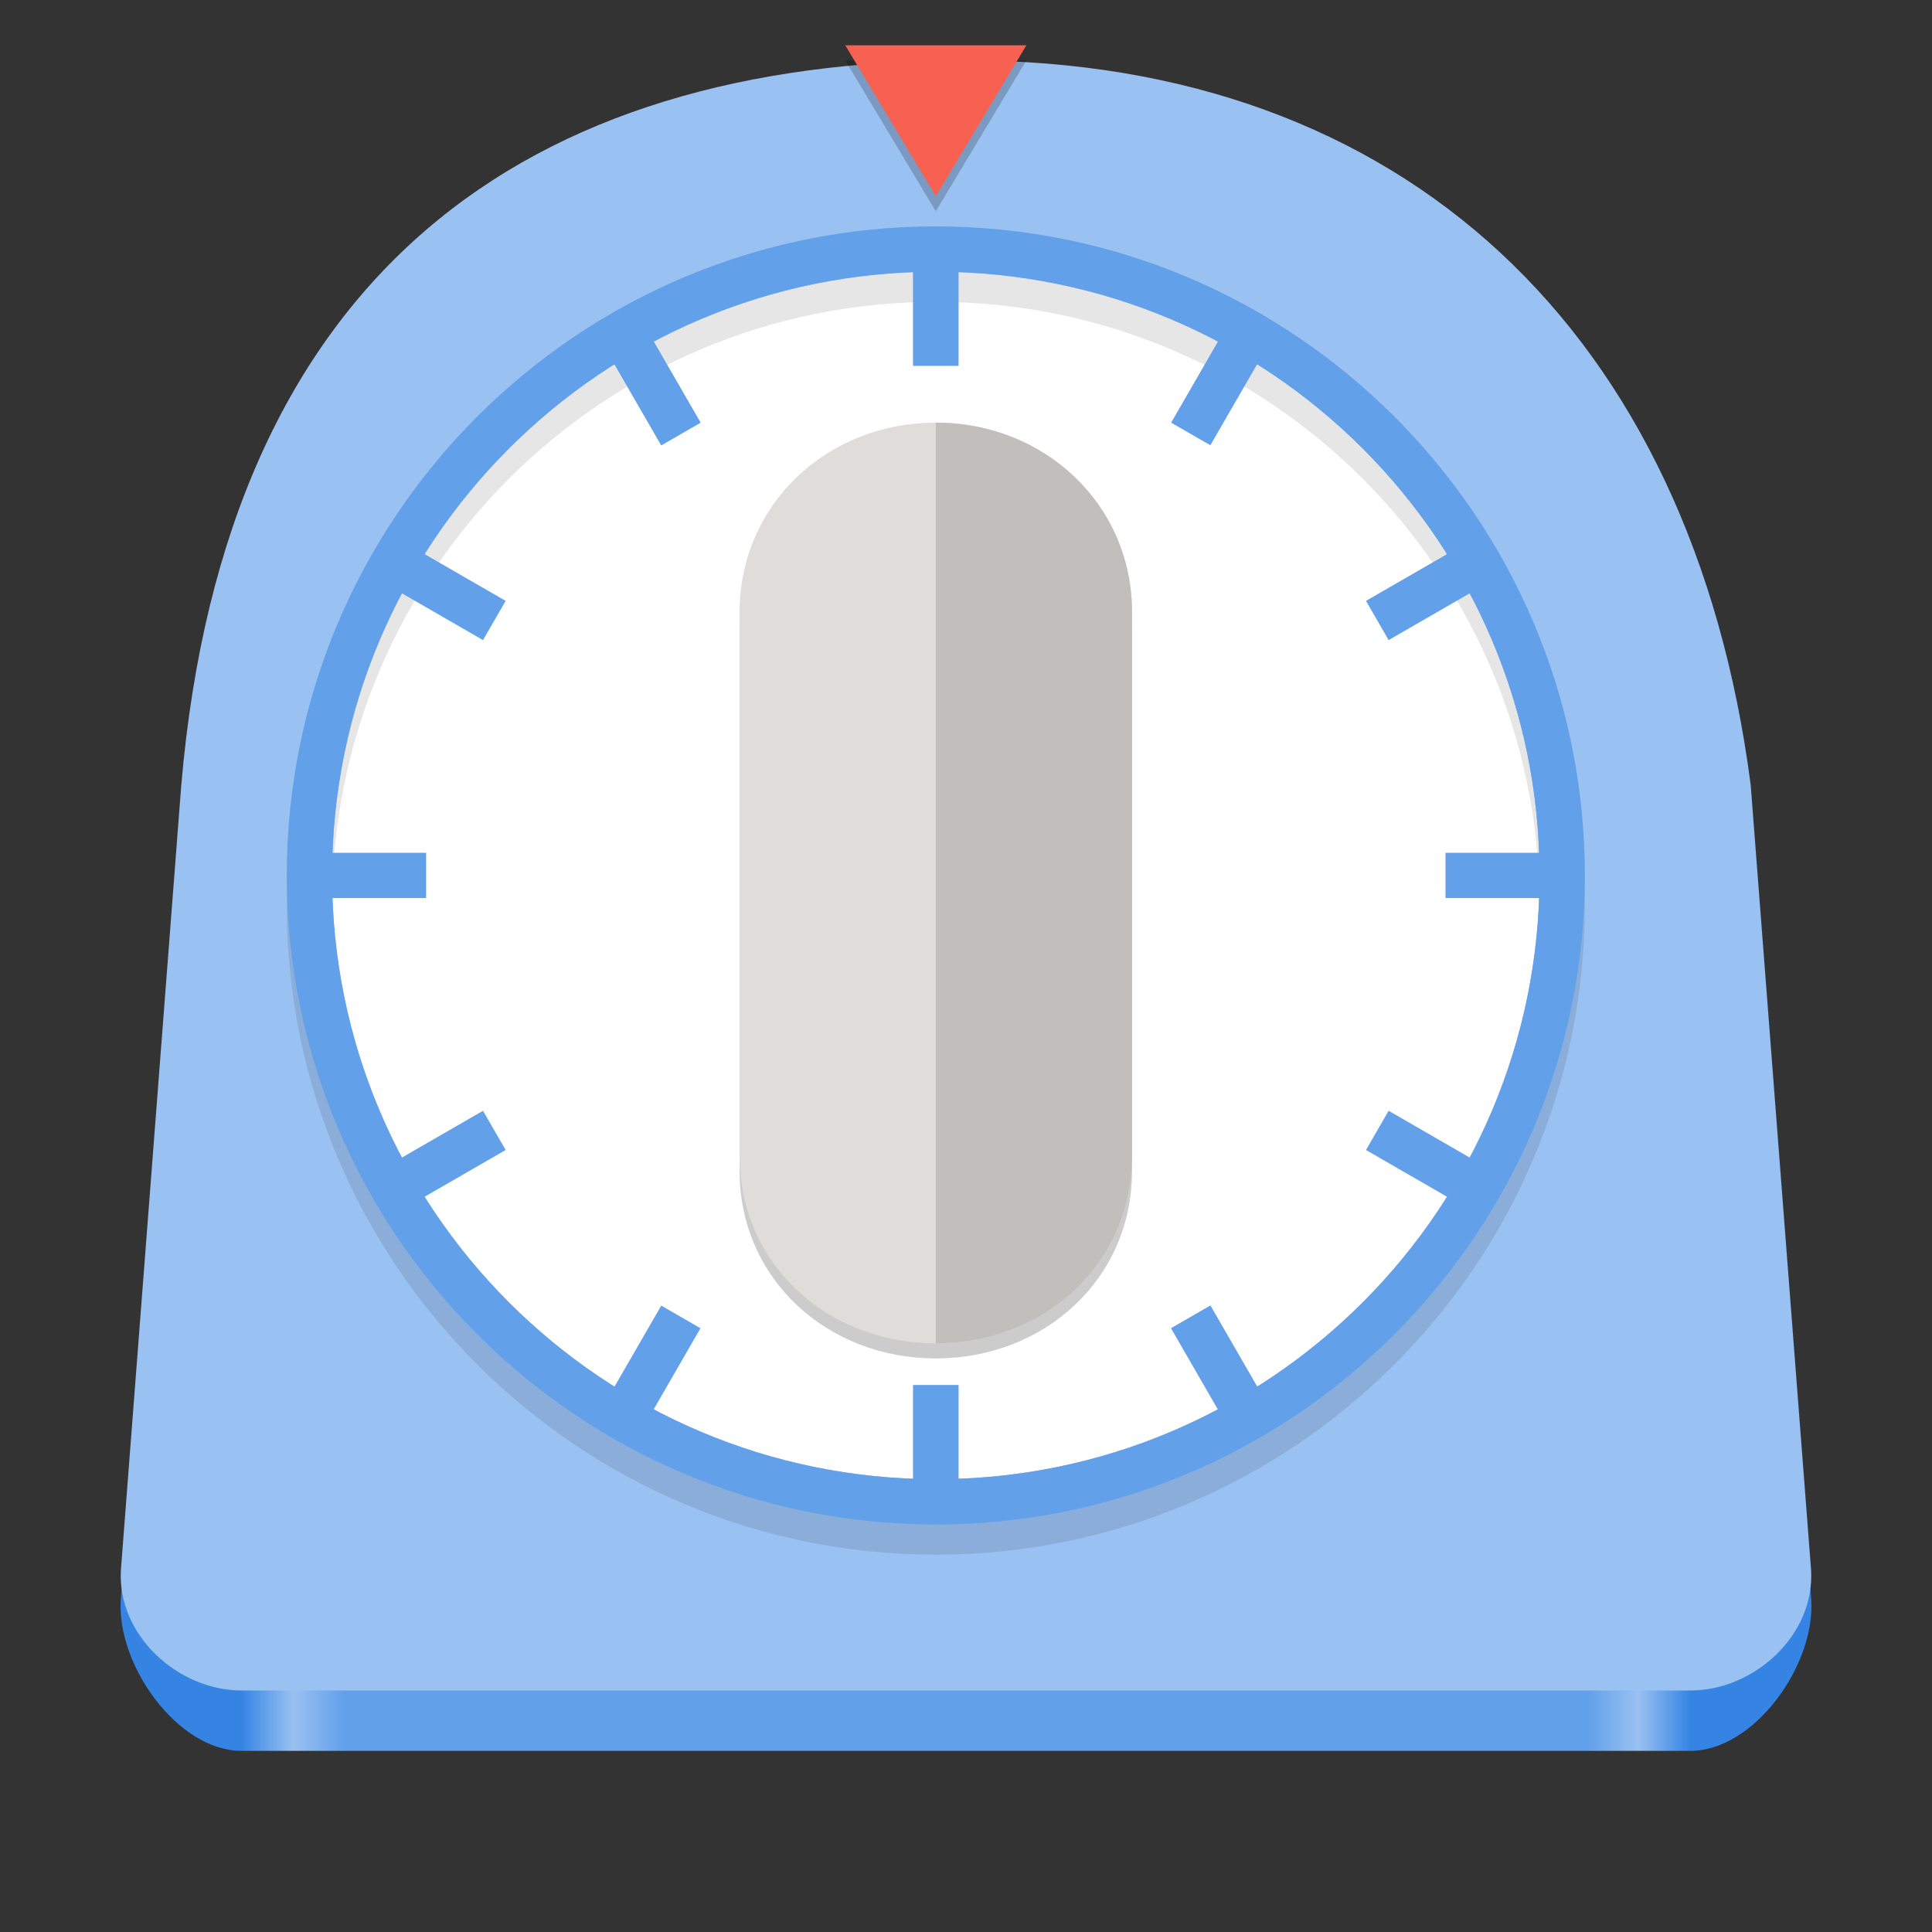 <?xml version="1.0" encoding="UTF-8"?>
<svg height="128px" viewBox="0 0 128 128" width="128px" xmlns="http://www.w3.org/2000/svg" xmlns:xlink="http://www.w3.org/1999/xlink">
    <rect x="0" y="0" width="128" height="128" fill="#333333" stroke="none"/>
    <filter id="a" height="100%" width="100%" x="0%" y="0%">
        <feColorMatrix color-interpolation-filters="sRGB" values="0 0 0 0 1 0 0 0 0 1 0 0 0 0 1 0 0 0 1 0"/>
    </filter>
    <linearGradient id="b" gradientUnits="userSpaceOnUse" x1="16" x2="112" y1="112" y2="112">
        <stop offset="0" stop-color="#3584e4"/>
        <stop offset="0.036" stop-color="#99c1f1"/>
        <stop offset="0.071" stop-color="#62a0ea"/>
        <stop offset="0.929" stop-color="#62a0ea"/>
        <stop offset="0.964" stop-color="#99c1f1"/>
        <stop offset="1" stop-color="#3584e4"/>
    </linearGradient>
    <mask id="c">
        <g filter="url(#a)">
            <rect fill-opacity="0.1" height="153.6" width="153.6" x="-12.8" y="-12.8"/>
        </g>
    </mask>
    <clipPath id="d">
        <rect height="152" width="192"/>
    </clipPath>
    <mask id="e">
        <g filter="url(#a)">
            <rect fill-opacity="0.2" height="153.6" width="153.6" x="-12.8" y="-12.8"/>
        </g>
    </mask>
    <clipPath id="f">
        <rect height="152" width="192"/>
    </clipPath>
    <mask id="g">
        <g filter="url(#a)">
            <rect fill-opacity="0.2" height="153.6" width="153.6" x="-12.8" y="-12.8"/>
        </g>
    </mask>
    <clipPath id="h">
        <rect height="152" width="192"/>
    </clipPath>
    <path d="m 115.988 56.004 l 4.012 49.996 c 0.273 4.328 -3.785 10 -8.012 10 h -95.988 c -4.227 0 -8.273 -5.68 -8 -10 l 4.012 -49.996 c 2.922 -33.996 22.934 -48.004 51.973 -48.004 s 48.109 18.008 52.004 48.004 z m 0 0" fill="url(#b)"/>
    <path d="m 115.988 52.004 l 4 51.996 c 0.27 4.332 -3.773 8 -8 8 h -95.977 c -4.227 0 -8.27 -3.68 -8 -8 l 4 -51.996 c 2.922 -33.996 22.934 -48.004 51.973 -48.004 s 48.109 18.008 52.004 48.004 z m 0 0" fill="#99c1f1"/>
    <path d="m 102 58 c 0 22.09 -17.91 40 -40 40 s -40 -17.91 -40 -40 s 17.91 -40 40 -40 s 40 17.91 40 40 z m 0 0" fill="#ffffff"/>
    <g mask="url(#c)">
        <g clip-path="url(#d)" transform="matrix(1 0 0 1 -8 -16)">
            <path d="m 70 36 c 22.09 0 40 17.91 40 40 s -17.91 40 -40 40 s -40 -17.91 -40 -40 s 17.91 -40 40 -40 m 0 -3 c -23.711 0 -43 19.289 -43 43 s 19.289 43 43 43 s 43 -19.289 43 -43 s -19.289 -43 -43 -43 z m 0 0"/>
        </g>
    </g>
    <path d="m 62 18 c 22.09 0 40 17.91 40 40 s -17.91 40 -40 40 s -40 -17.91 -40 -40 s 17.91 -40 40 -40 m 0 -3 c -23.711 0 -43 19.289 -43 43 s 19.289 43 43 43 s 43 -19.289 43 -43 s -19.289 -43 -43 -43 z m 0 0" fill="#62a0ea"/>
    <g fill="none" stroke="#62a0ea" stroke-miterlimit="10" stroke-width="3">
        <path d="m 62 16 v 8.23"/>
        <path d="m 62 91.77 v 8.23"/>
        <path d="m 104 58 h -8.23"/>
        <path d="m 28.23 58 h -8.23"/>
        <path d="m 62 16 v 8.23"/>
        <path d="m 62 91.77 v 8.23"/>
        <path d="m 41 21.629 l 4.109 7.121"/>
        <path d="m 78.891 87.25 l 4.109 7.121"/>
        <path d="m 41 21.629 l 4.109 7.121"/>
        <path d="m 78.891 87.25 l 4.109 7.121"/>
        <path d="m 25.629 37 l 7.121 4.109"/>
        <path d="m 91.25 74.891 l 7.121 4.109"/>
        <path d="m 83 21.629 l -4.109 7.121"/>
        <path d="m 45.109 87.25 l -4.109 7.121"/>
        <path d="m 98.371 37 l -7.121 4.109"/>
        <path d="m 32.75 74.891 l -7.121 4.109"/>
    </g>
    <g mask="url(#e)">
        <g clip-path="url(#f)" transform="matrix(1 0 0 1 -8 -16)">
            <path d="m 70 106 c -7.18 0 -13 -5.246 -13 -12.426 v -36 c 0 -7.18 5.82 -12.574 13 -12.574 s 13 5.395 13 12.574 v 36 c 0 7.18 -5.82 12.426 -13 12.426 z m 0 0"/>
        </g>
    </g>
    <path d="m 62 89 c -7.18 0 -13 -5.246 -13 -12.426 v -36 c 0 -7.18 5.82 -12.574 13 -12.574 s 13 5.395 13 12.574 v 36 c 0 7.18 -5.82 12.426 -13 12.426 z m 0 0" fill="#deddda"/>
    <path d="m 62 28 v 61 c 7.18 0 13 -5.246 13 -12.426 v -36 c 0 -7.18 -5.82 -12.574 -13 -12.574 z m 0 0" fill="#c0bfbc"/>
    <g mask="url(#g)">
        <g clip-path="url(#h)" transform="matrix(1 0 0 1 -8 -16)">
            <path d="m 70 30 l -6 -10 h 12 z m 0 0"/>
        </g>
    </g>
    <path d="m 62 13 l -6 -10 h 12 z m 0 0" fill="#f66151"/>
</svg>
